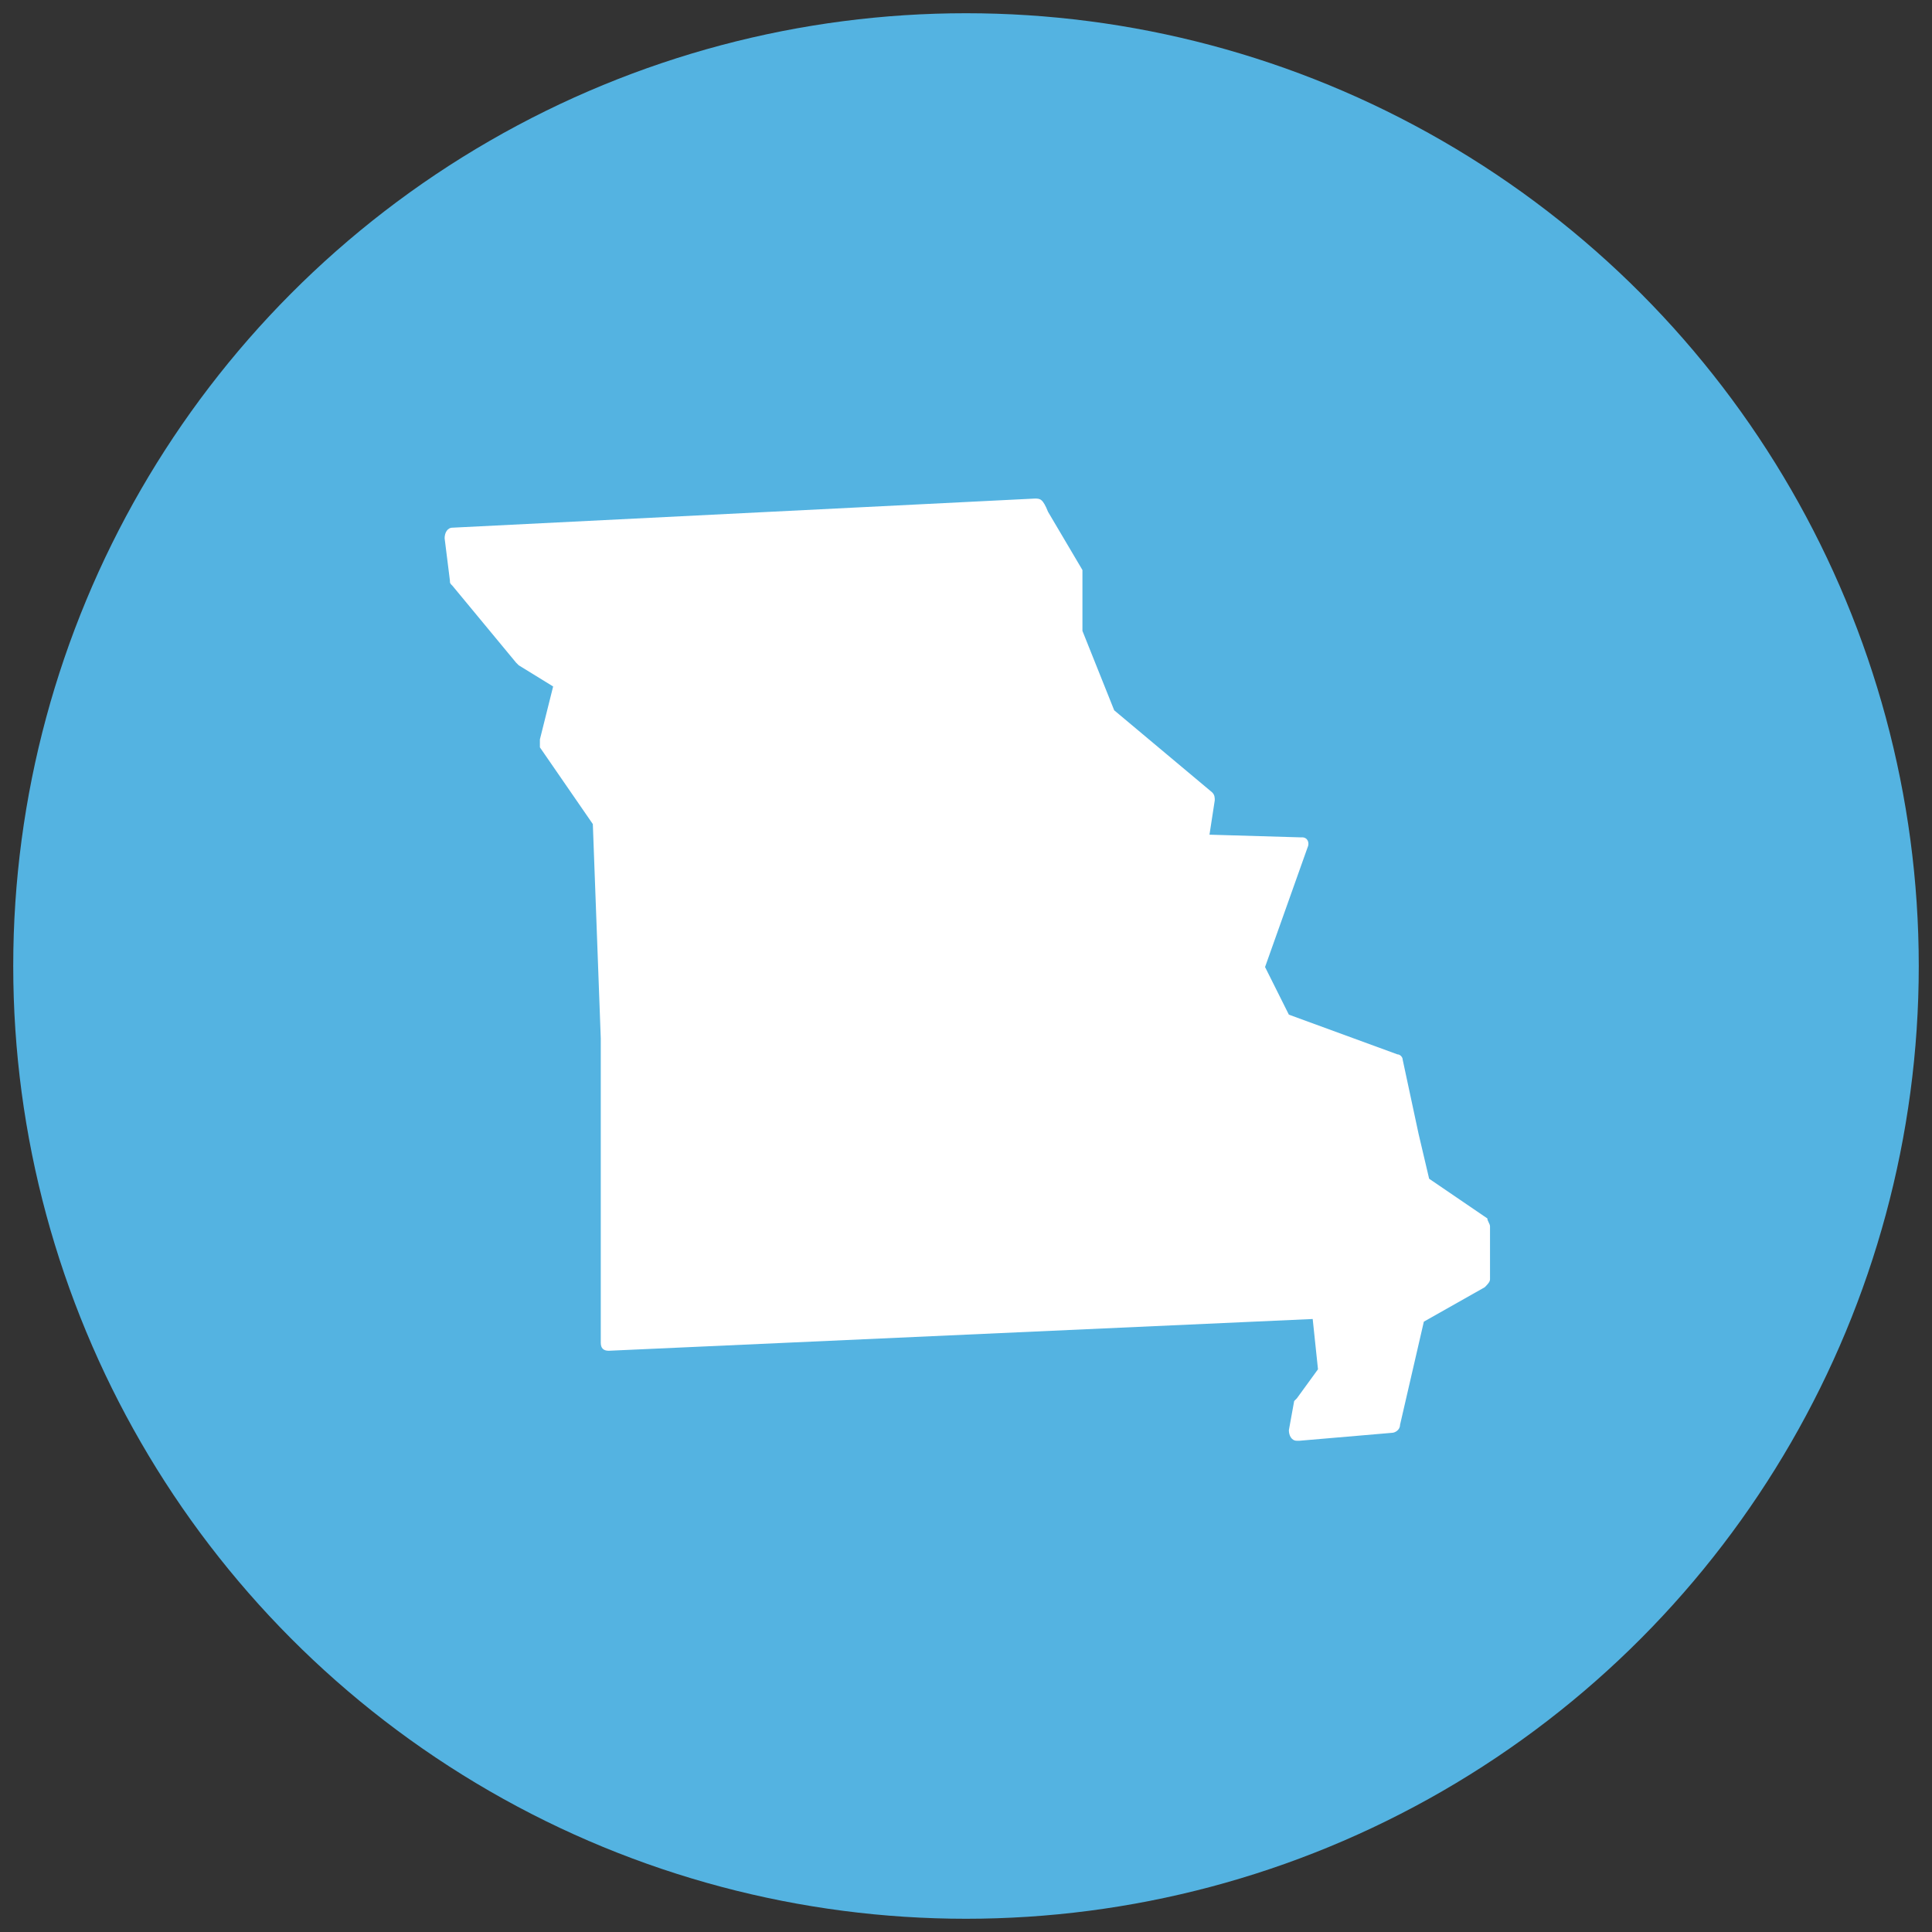 <svg xmlns="http://www.w3.org/2000/svg" viewBox="0 0 73 73"><rect x="0" y="0" width="73" height="73" fill="#333333" stroke="none"/><circle fill="#54B3E1" cx="36.5" cy="36.5" r="36"/><path fill="#FFF" d="M39.1 18.838l-22 1.1c-.2 0-.3.2-.3.4l.2 1.6c0 .1 0 .1.1.2l2.4 2.9.1.1 1.3.8-.5 2v.3l2 2.9.3 8.1v11.5c0 .2.1.3.3.3l26.6-1.2.2 1.9-.8 1.1-.1.1-.2 1.1c0 .2.1.4.3.4h.1l3.5-.3c.1 0 .3-.1.3-.3l.9-3.9 2.3-1.3c.1-.1.2-.2.2-.3v-2c0-.1-.1-.2-.1-.3l-2.2-1.5-.4-1.7-.6-2.8c0-.1-.1-.2-.2-.2l-4.1-1.5-.9-1.8 1.6-4.5c.1-.2 0-.4-.2-.4h-.1l-3.4-.1.2-1.3c0-.1 0-.2-.1-.3l-3.7-3.1-1.2-3v-2.1-.2l-1.3-2.2c-.2-.5-.3-.5-.5-.5z"/></svg>